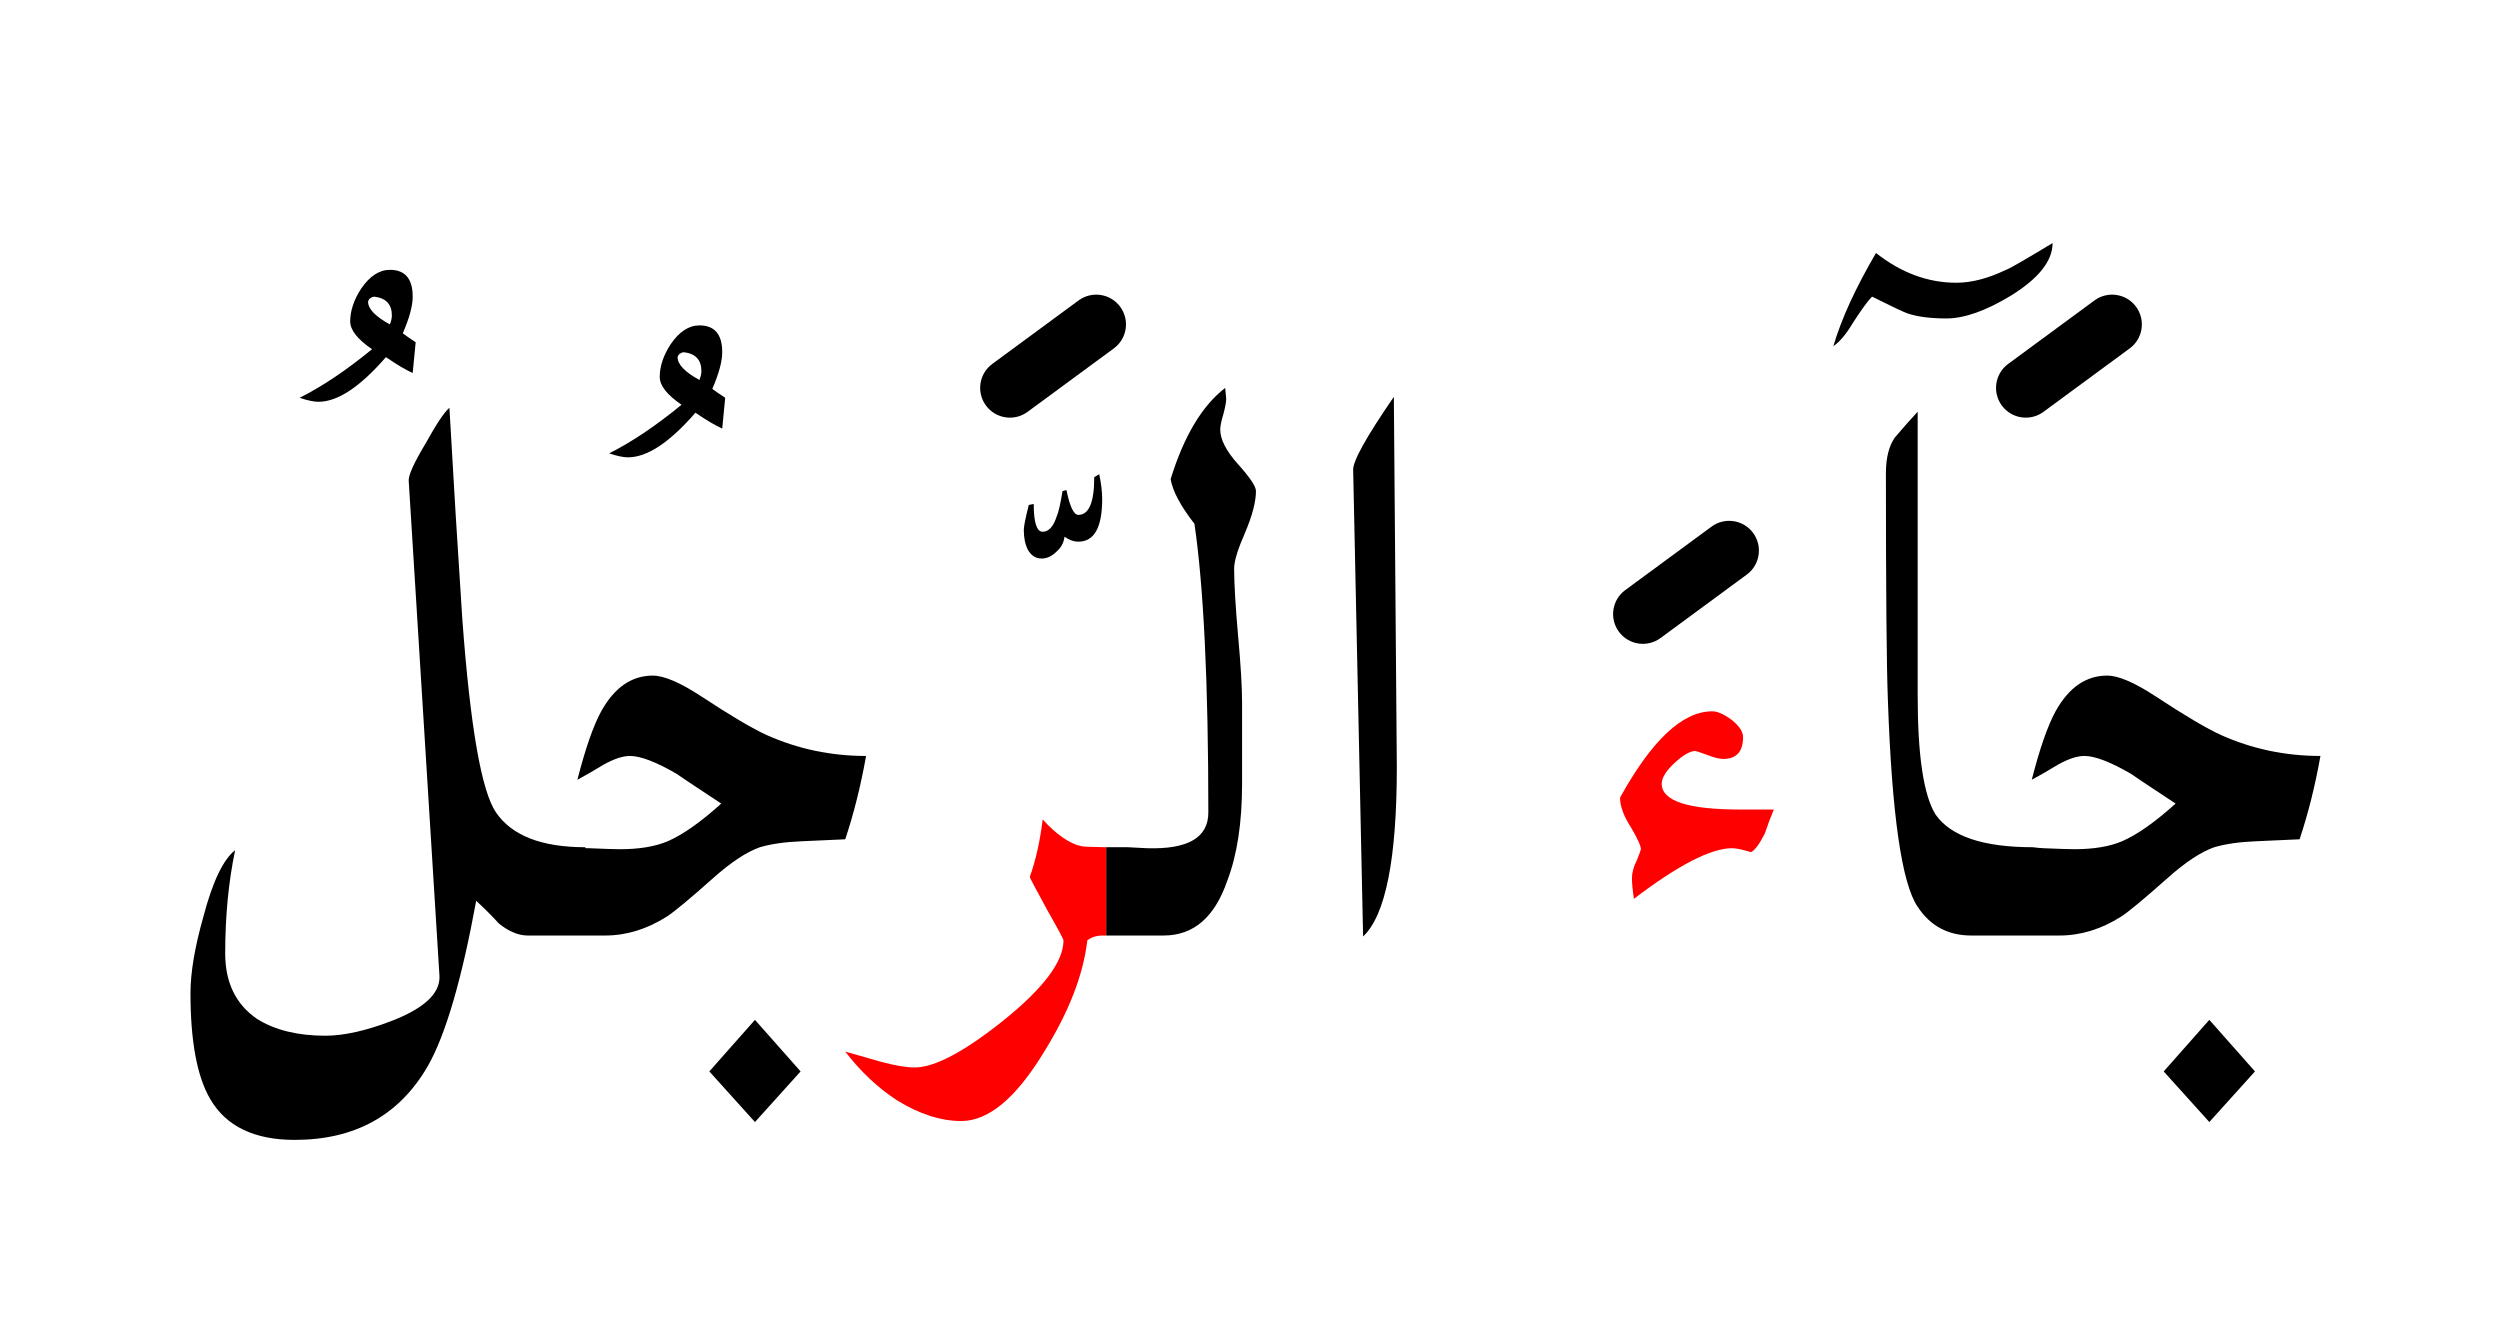 <?xml version="1.0" encoding="UTF-8" standalone="no"?><!DOCTYPE svg PUBLIC "-//W3C//DTD SVG 1.1//EN" "http://www.w3.org/Graphics/SVG/1.1/DTD/svg11.dtd"><svg width="100%" height="100%" viewBox="0 0 126 67" version="1.1" xmlns="http://www.w3.org/2000/svg" xmlns:xlink="http://www.w3.org/1999/xlink" xml:space="preserve" xmlns:serif="http://www.serif.com/" style="fill-rule:evenodd;clip-rule:evenodd;stroke-linejoin:round;stroke-miterlimit:2;"><g><path d="M21.45,22.35c-0.6,1 -0.883,1.633 -0.85,1.9l1.55,24.95c0.033,0.867 -0.767,1.617 -2.4,2.25c-1.3,0.5 -2.417,0.75 -3.35,0.75c-1.4,-0 -2.55,-0.283 -3.45,-0.85c-1.067,-0.733 -1.6,-1.833 -1.6,-3.3c0,-1.867 0.167,-3.6 0.5,-5.2c-0.6,0.467 -1.133,1.583 -1.6,3.35c-0.433,1.533 -0.65,2.817 -0.65,3.85c0,2.433 0.333,4.217 1,5.35c0.8,1.367 2.217,2.05 4.25,2.05c3.033,-0 5.267,-1.233 6.7,-3.7c0.9,-1.567 1.717,-4.35 2.45,-8.35c0.4,0.367 0.783,0.75 1.15,1.15c0.5,0.4 0.983,0.6 1.45,0.6l3.9,-0c1.067,-0 2.1,-0.317 3.1,-0.95c0.367,-0.233 1.15,-0.883 2.35,-1.95c0.9,-0.8 1.683,-1.317 2.35,-1.55c0.567,-0.167 1.267,-0.267 2.1,-0.3c0.733,-0.033 1.467,-0.067 2.2,-0.1c0.433,-1.3 0.783,-2.7 1.05,-4.2c-1.767,0 -3.433,-0.35 -5,-1.05c-0.733,-0.333 -1.833,-0.983 -3.3,-1.95c-1.067,-0.7 -1.883,-1.05 -2.45,-1.05c-1.067,0 -1.933,0.6 -2.6,1.8c-0.4,0.733 -0.8,1.883 -1.2,3.45c0.433,-0.233 0.867,-0.483 1.3,-0.75c0.533,-0.3 0.983,-0.45 1.35,-0.45c0.533,0 1.317,0.3 2.35,0.9c0.033,0.033 0.783,0.533 2.25,1.5c-1.033,0.933 -1.933,1.567 -2.7,1.9c-0.633,0.267 -1.433,0.4 -2.4,0.4c-0.267,0 -0.783,-0.017 -1.55,-0.05c-0.068,-0.003 -0.134,-0.003 -0.2,0l0,-0.05c-2.2,-0 -3.7,-0.583 -4.5,-1.75c-0.733,-1.067 -1.3,-4.317 -1.7,-9.75c-0.233,-3.533 -0.45,-7.083 -0.65,-10.65c-0.267,0.233 -0.667,0.833 -1.2,1.8Z"/><path d="M111.35,56.55l2.3,-2.55l-2.3,-2.6l-2.3,2.6l2.3,2.55Z"/><path d="M35.75,54l2.3,2.55l2.3,-2.55l-2.3,-2.6l-2.3,2.6Z"/><path d="M70.25,20c-1.4,2.033 -2.083,3.267 -2.05,3.7l0.5,23.5c1.133,-1.067 1.7,-3.917 1.7,-8.55l-0.15,-18.65Z"/><path d="M62.75,26.85c0.367,-0.867 0.55,-1.567 0.55,-2.1c-0,-0.233 -0.3,-0.683 -0.9,-1.35c-0.6,-0.667 -0.9,-1.25 -0.9,-1.75c0,-0.167 0.05,-0.417 0.15,-0.75c0.1,-0.367 0.15,-0.633 0.15,-0.8l-0.05,-0.55c-1.167,0.9 -2.083,2.433 -2.75,4.6c0.1,0.6 0.5,1.35 1.2,2.25c0.467,3.2 0.7,8.05 0.7,14.55c-0,1.267 -1.033,1.867 -3.1,1.8l-0.95,-0.05l-1.1,-0l0,4.45l2.9,-0c1.5,-0 2.567,-0.917 3.2,-2.75c0.5,-1.3 0.75,-2.933 0.75,-4.9l0,-4.1c0,-0.767 -0.067,-1.883 -0.2,-3.35c-0.133,-1.5 -0.2,-2.633 -0.2,-3.4c0,-0.367 0.183,-0.967 0.55,-1.8Z"/><path d="M95.5,22.05c-0.3,0.433 -0.45,1.033 -0.45,1.8c-0,5.933 0.033,9.75 0.1,11.45c0.2,5.767 0.7,9.233 1.5,10.4c0.633,0.967 1.533,1.45 2.7,1.45l4.45,-0c1.067,-0 2.1,-0.317 3.1,-0.95c0.367,-0.233 1.15,-0.883 2.35,-1.95c0.9,-0.8 1.683,-1.317 2.35,-1.55c0.567,-0.167 1.267,-0.267 2.1,-0.3c0.733,-0.033 1.467,-0.067 2.2,-0.1c0.433,-1.3 0.783,-2.7 1.05,-4.2c-1.767,0 -3.433,-0.35 -5,-1.05c-0.733,-0.333 -1.833,-0.983 -3.3,-1.95c-1.067,-0.7 -1.883,-1.05 -2.45,-1.05c-1.067,0 -1.933,0.6 -2.6,1.8c-0.4,0.733 -0.8,1.883 -1.2,3.45c0.433,-0.233 0.867,-0.483 1.3,-0.75c0.533,-0.3 0.983,-0.45 1.35,-0.45c0.533,0 1.317,0.3 2.35,0.9c0.033,0.033 0.783,0.533 2.25,1.5c-1.033,0.933 -1.933,1.567 -2.7,1.9c-0.633,0.267 -1.433,0.4 -2.4,0.4c-0.267,0 -0.783,-0.017 -1.55,-0.05c-0.189,-0.008 -0.373,-0.025 -0.55,-0.05c-2.5,-0 -4.133,-0.55 -4.9,-1.65c-0.6,-0.967 -0.9,-2.967 -0.9,-6l0,-14.3c-0.4,0.433 -0.783,0.867 -1.15,1.3Z"/><path d="M53.75,24.7l-0.2,0.05c-0.1,0.633 -0.2,1.067 -0.3,1.3c-0.167,0.5 -0.4,0.75 -0.7,0.75c-0.3,0 -0.45,-0.467 -0.45,-1.4l-0.25,0.05c-0.167,0.667 -0.25,1.083 -0.25,1.25c0,0.4 0.067,0.733 0.2,1c0.167,0.3 0.4,0.45 0.7,0.45c0.267,-0 0.517,-0.117 0.75,-0.35c0.233,-0.2 0.367,-0.45 0.4,-0.75c0.233,0.167 0.467,0.25 0.7,0.25c0.8,0 1.2,-0.717 1.2,-2.15c-0,-0.367 -0.05,-0.783 -0.15,-1.25l-0.25,0.15c-0,1.267 -0.267,1.9 -0.8,1.9c-0.233,-0 -0.433,-0.417 -0.6,-1.25Z"/><path d="M30.7,22.85c0.4,0.133 0.717,0.2 0.95,0.2c0.967,0 2.1,-0.75 3.4,-2.25c0.533,0.367 0.983,0.633 1.35,0.8l0.15,-1.55c-0.3,-0.2 -0.517,-0.35 -0.65,-0.45c0.333,-0.767 0.5,-1.383 0.5,-1.85c-0,-0.9 -0.383,-1.35 -1.15,-1.35c-0.533,-0 -1.017,0.317 -1.45,0.95c-0.367,0.567 -0.55,1.117 -0.55,1.65c0,0.433 0.367,0.9 1.1,1.4c-1.3,1.067 -2.517,1.883 -3.65,2.45Zm3.75,-5.1c0.6,0.067 0.9,0.383 0.9,0.95c0,0.133 -0.033,0.283 -0.1,0.45c-0.733,-0.4 -1.1,-0.783 -1.1,-1.15c0.033,-0.133 0.133,-0.217 0.3,-0.25Z"/><path d="M93.4,16.25c0.433,-0.667 0.75,-1.1 0.95,-1.3c1,0.5 1.6,0.783 1.8,0.85c0.5,0.167 1.15,0.25 1.95,0.25c0.9,0 1.983,-0.383 3.25,-1.15c1.4,-0.867 2.1,-1.75 2.1,-2.65c-1.433,0.867 -2.217,1.317 -2.35,1.35c-0.9,0.433 -1.733,0.65 -2.5,0.65c-1.433,0 -2.783,-0.5 -4.05,-1.5c-1.033,1.767 -1.75,3.333 -2.15,4.7c0.333,-0.233 0.667,-0.633 1,-1.2Z"/><path d="M19.65,13.6c-0.533,0 -1.017,0.317 -1.45,0.95c-0.367,0.567 -0.55,1.117 -0.55,1.65c-0,0.433 0.367,0.9 1.1,1.4c-1.3,1.067 -2.517,1.883 -3.65,2.45c0.4,0.133 0.717,0.2 0.95,0.2c0.967,0 2.1,-0.75 3.4,-2.25c0.533,0.367 0.983,0.633 1.35,0.8l0.15,-1.55c-0.3,-0.2 -0.517,-0.35 -0.65,-0.45c0.333,-0.767 0.5,-1.383 0.5,-1.85c-0,-0.9 -0.383,-1.35 -1.15,-1.35Zm0.1,2.3c-0,0.133 -0.033,0.283 -0.1,0.45c-0.733,-0.4 -1.1,-0.783 -1.1,-1.15c0.033,-0.133 0.133,-0.217 0.3,-0.25c0.6,0.067 0.9,0.383 0.9,0.95Z"/><path d="M55.75,42.7c-0.695,-0.01 -1.112,-0.027 -1.25,-0.05c-0.6,-0.133 -1.25,-0.583 -1.95,-1.35c-0.133,1.1 -0.35,2.067 -0.65,2.9c-0,0.033 0.3,0.6 0.9,1.7c0.533,0.933 0.8,1.433 0.8,1.5c0,1.067 -1.017,2.417 -3.05,4.05c-1.967,1.567 -3.45,2.35 -4.45,2.35c-0.433,0 -1.017,-0.1 -1.75,-0.3c-0.567,-0.167 -1.15,-0.333 -1.75,-0.5c0.767,1 1.633,1.817 2.6,2.45c1.133,0.7 2.217,1.05 3.25,1.05c1.367,-0 2.75,-1.15 4.15,-3.45c1.267,-2.033 2,-3.917 2.2,-5.65c0.2,-0.167 0.467,-0.25 0.8,-0.25l0.15,-0l0,-4.45Z" style="fill:#f00;"/><path d="M87.3,36.3c-0.4,-0.3 -0.733,-0.45 -1,-0.45c-1.5,0 -3.05,1.45 -4.65,4.35c-0,0.433 0.183,0.933 0.55,1.5c0.333,0.567 0.5,0.933 0.5,1.1c0,0.033 -0.067,0.217 -0.2,0.55c-0.167,0.333 -0.25,0.633 -0.25,0.9c0,0.267 0.033,0.617 0.1,1.05c2.233,-1.7 3.883,-2.55 4.95,-2.55c0.2,0 0.517,0.067 0.95,0.2c0.2,-0.1 0.433,-0.417 0.7,-0.95c0.133,-0.4 0.283,-0.8 0.45,-1.2l-1.7,0c-2.633,0 -3.95,-0.433 -3.95,-1.3c0,-0.3 0.217,-0.65 0.65,-1.05c0.433,-0.4 0.783,-0.6 1.05,-0.6c0.033,0 0.233,0.067 0.6,0.2c0.333,0.133 0.6,0.2 0.8,0.2c0.667,-0 1,-0.367 1,-1.1c0,-0.267 -0.183,-0.55 -0.55,-0.85Z" style="fill:#f00;"/><path d="M55.75,42.7l1.1,-0l-1.1,-0Z" style="fill:#f00;"/><path d="M86.261,26.542l-4.35,3.2c-0.667,0.49 -0.81,1.43 -0.319,2.097c0.49,0.667 1.43,0.81 2.097,0.319l4.35,-3.2c0.667,-0.49 0.81,-1.43 0.319,-2.097c-0.49,-0.667 -1.43,-0.81 -2.097,-0.319Z"/><path d="M54.361,15.142l-4.35,3.2c-0.667,0.49 -0.81,1.43 -0.319,2.097c0.49,0.667 1.43,0.81 2.097,0.319l4.35,-3.2c0.667,-0.49 0.81,-1.43 0.319,-2.097c-0.49,-0.667 -1.43,-0.81 -2.097,-0.319Z"/><path d="M105.561,15.142l-4.35,3.2c-0.667,0.49 -0.81,1.43 -0.319,2.097c0.49,0.667 1.43,0.81 2.097,0.319l4.35,-3.2c0.667,-0.49 0.81,-1.43 0.319,-2.097c-0.49,-0.667 -1.43,-0.81 -2.097,-0.319Z"/></g></svg>
